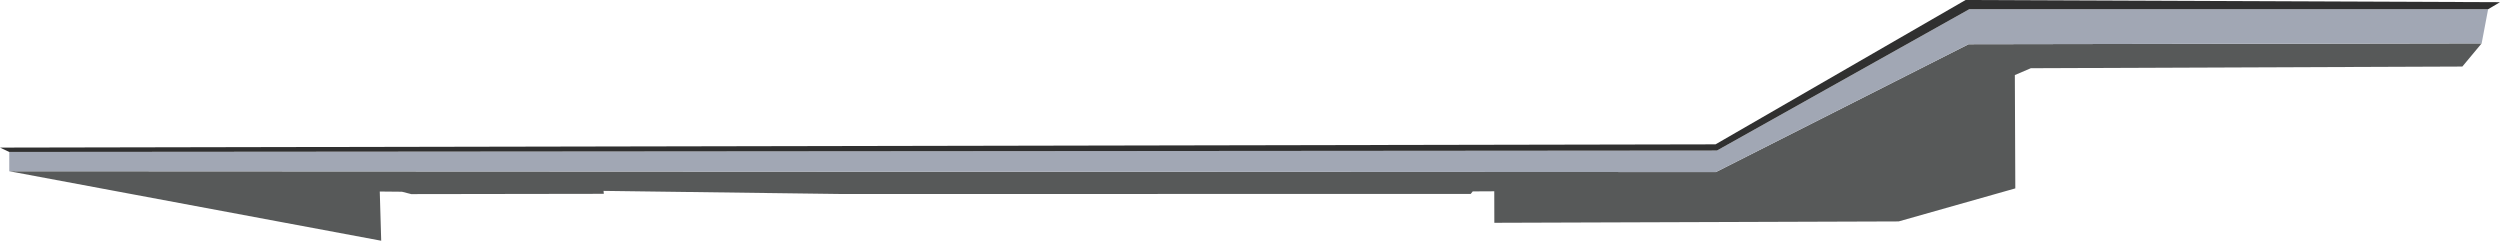 <?xml version="1.0" encoding="UTF-8"?>
<svg id="Layer_2" data-name="Layer 2" xmlns="http://www.w3.org/2000/svg" viewBox="0 0 2577.82 248.22">
  <defs>
    <style>
      .cls-1 {
        fill: #a1a7b4;
      }

      .cls-2 {
        fill: #303030;
      }

      .cls-3 {
        fill: #575959;
      }
    </style>
  </defs>
  <g id="_1stFloor" data-name="1stFloor">
    <g id="Roof-1stFloor">
      <polygon class="cls-3" points="393.07 248.22 9.54 176.56 1769.28 177.44 2029.83 45.62 2558.9 44.73 2539 68.62 2094.04 70.34 2077.56 77.4 2078.05 194.25 1957.73 228.32 1540.85 229.73 1540.78 197.24 1518.56 197.36 1516.52 199.94 869.57 200.07 622.32 196.83 622.61 199.85 424.06 200.15 414.45 197.7 391.59 197.48 393.07 248.22"/>
      <polygon class="cls-1" points="9.54 156.68 9.54 176.56 1769.28 177.44 2029.83 45.62 2558.9 44.73 2565.57 9.51 2030.57 9.51 1770.36 155.25 9.54 156.68"/>
      <polygon class="cls-2" points="9.54 156.68 0 152.19 1768.92 148.84 2026.79 0 2577.82 2.25 2565.57 9.51 2030.57 9.51 1770.36 155.25 9.54 156.68"/>
    </g>
  </g>
</svg>